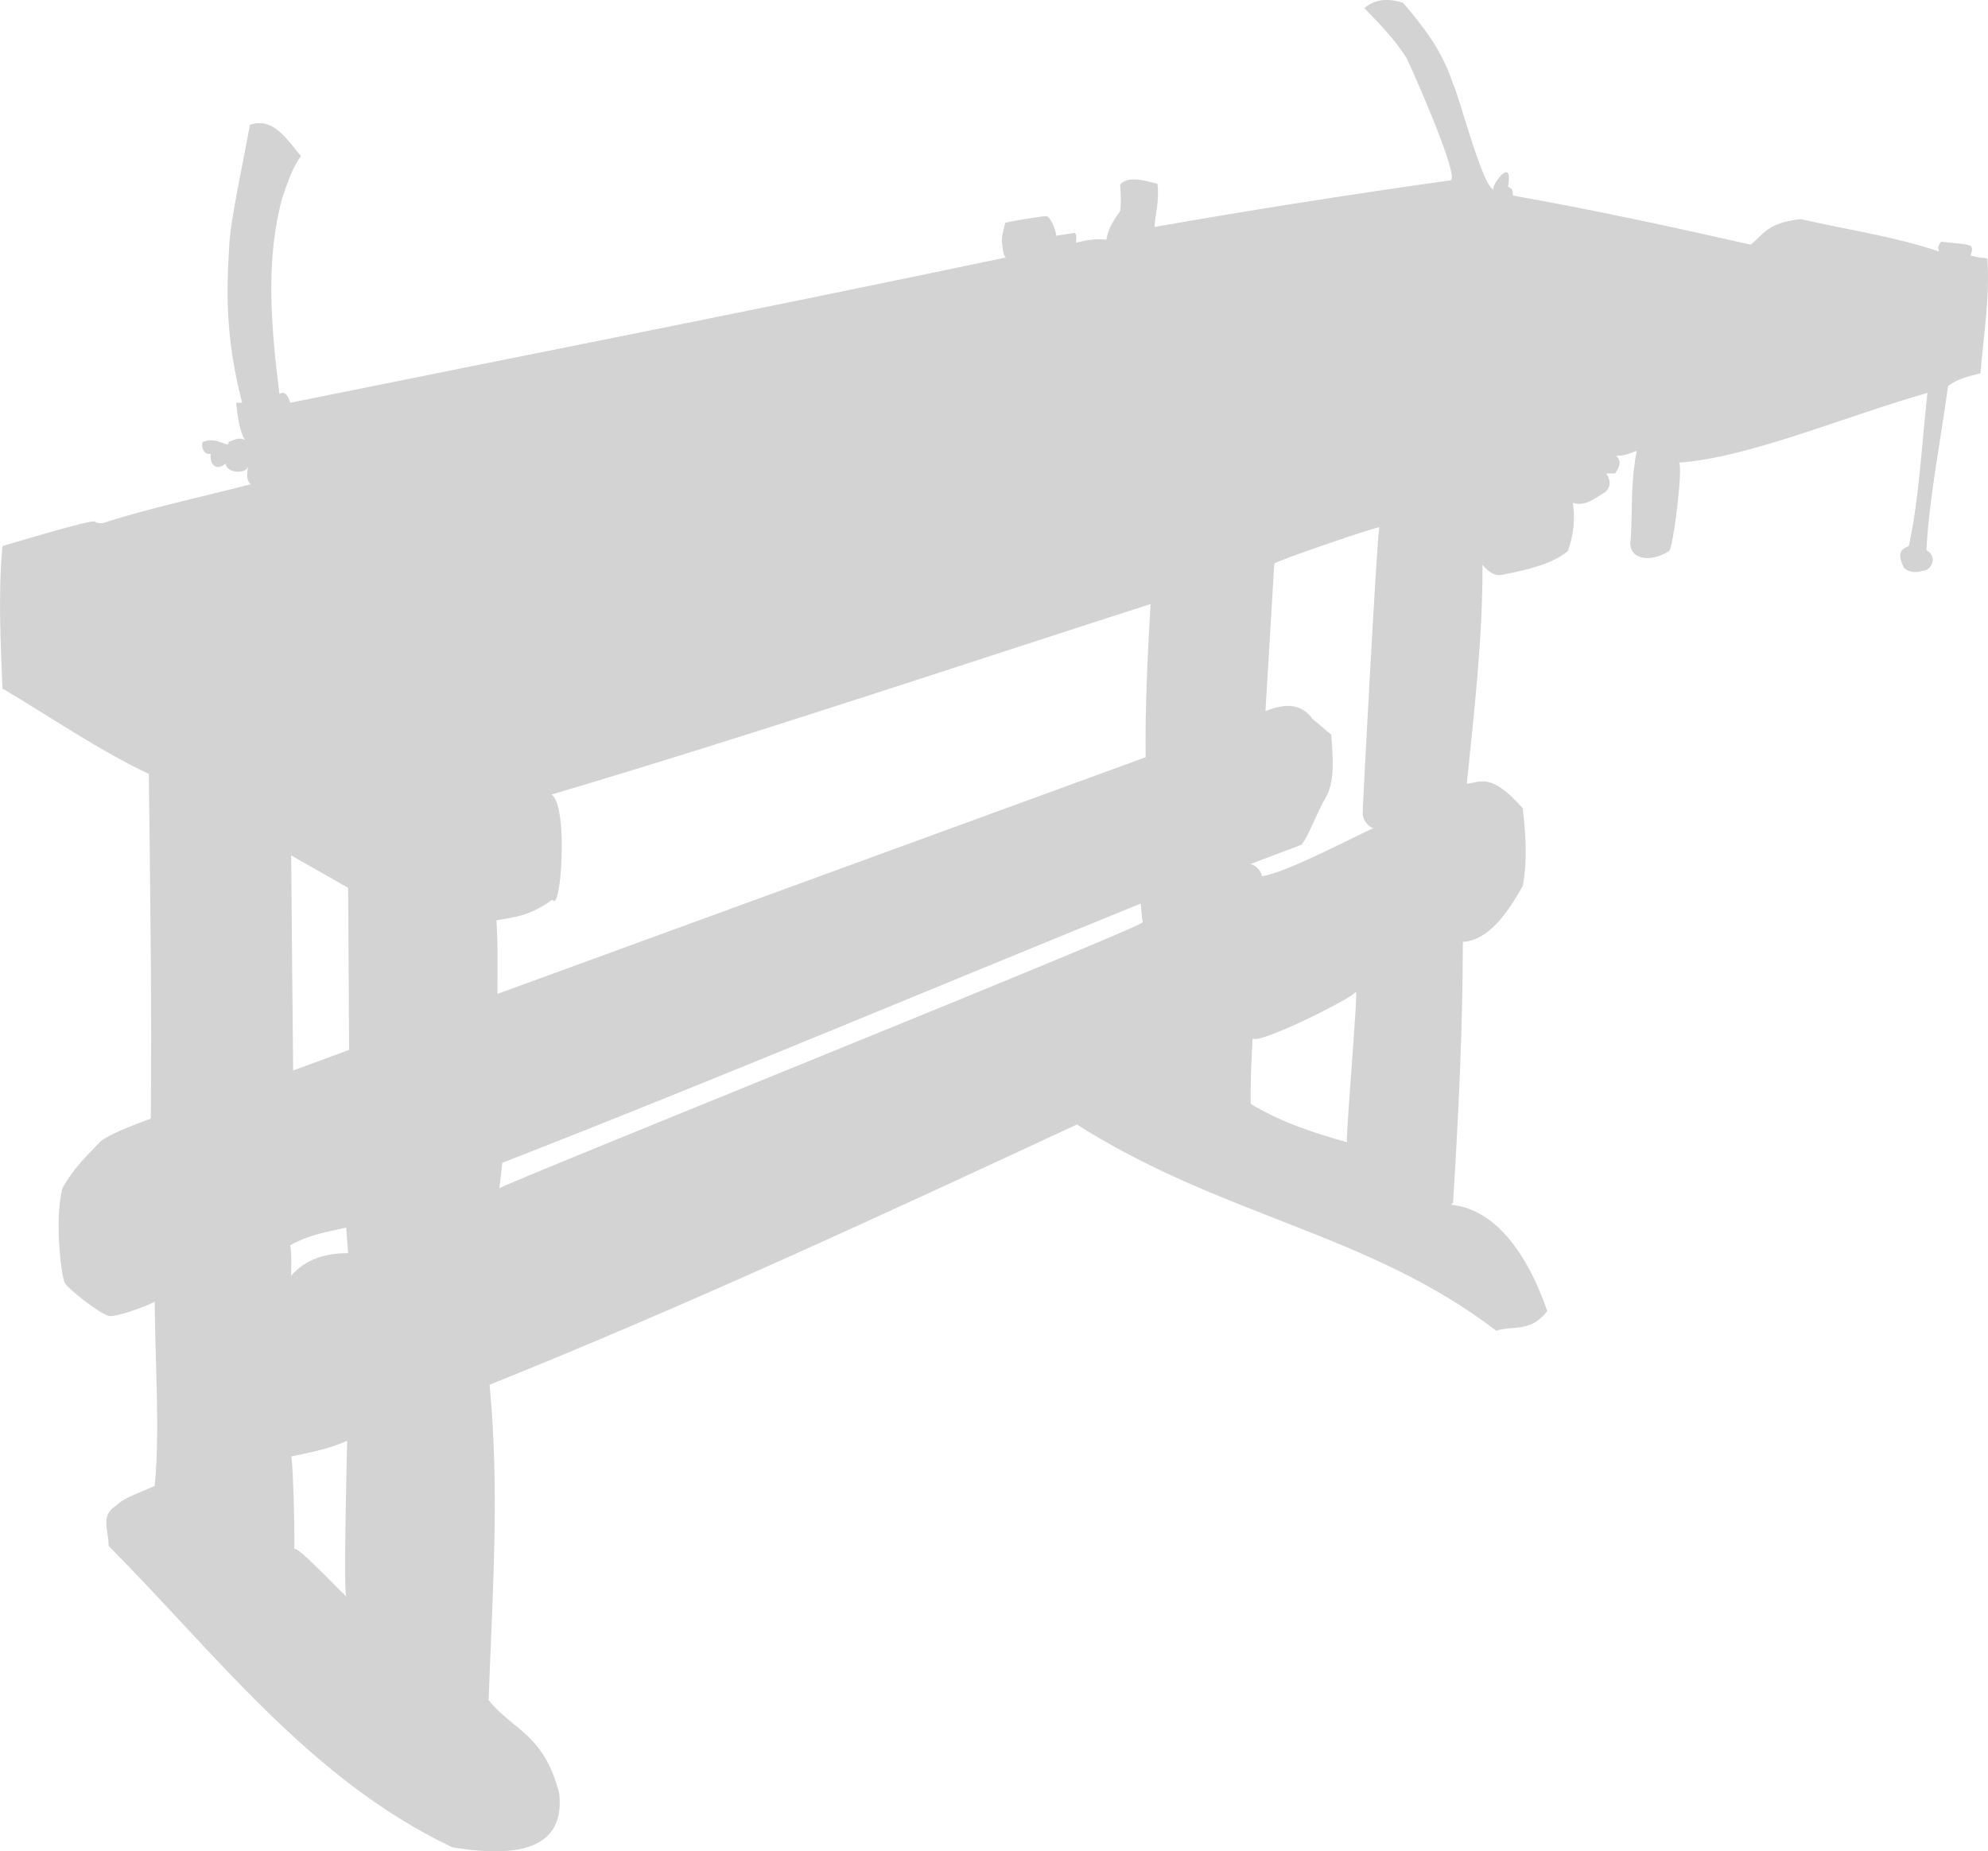 <?xml version="1.0" encoding="UTF-8" standalone="no"?>
<!-- Created with Inkscape (http://www.inkscape.org/) -->
<svg
    xmlns:inkscape="http://www.inkscape.org/namespaces/inkscape"
    xmlns:rdf="http://www.w3.org/1999/02/22-rdf-syntax-ns#"
    xmlns="http://www.w3.org/2000/svg"
    xmlns:cc="http://creativecommons.org/ns#"
    xmlns:dc="http://purl.org/dc/elements/1.1/"
    xmlns:sodipodi="http://sodipodi.sourceforge.net/DTD/sodipodi-0.dtd"
    xmlns:svg="http://www.w3.org/2000/svg"
    xmlns:ns1="http://sozi.baierouge.fr"
    xmlns:xlink="http://www.w3.org/1999/xlink"
    id="svg4639"
    sodipodi:docname="Neues Dokument 82"
    viewBox="0 0 1410.9 1314.1"
    version="1.1"
    inkscape:version="0.48.1 r9760"
  >
  <sodipodi:namedview
      id="base"
      bordercolor="#D3D3D3"
      inkscape:pageshadow="2"
      inkscape:window-y="-3"
      fit-margin-left="0"
      pagecolor="#ffffff"
      fit-margin-top="0"
      inkscape:window-maximized="1"
      inkscape:zoom="0.35"
      inkscape:window-x="-3"
      inkscape:window-height="951"
      showgrid="false"
      borderopacity="1.0"
      inkscape:current-layer="layer1"
      inkscape:cx="818.29774"
      inkscape:cy="822.76189"
      fit-margin-right="0"
      fit-margin-bottom="0"
      inkscape:window-width="1280"
      inkscape:pageopacity="0.0"
      inkscape:document-units="px"
  />
  <g
      id="layer1"
      inkscape:label="Ebene 1"
      inkscape:groupmode="layer"
      transform="translate(468.3 -41.029)"
    >
    <path fill="#d3d3d3"
        id="path2593"
        sodipodi:nodetypes="cccccccccccccccccccccccccscccccccccccccccccccccccccccccccscccccccccccccccccccscccccccsccccccccccccccscccccccccccscccccccccccssccccsc"
        d="m-358.53 1095.7c-9.852 4.515-22.406 8.58-27.184 13.94-12.237 7.302-4.964 18.785-5.576 28.578 76.508 77.102 143.09 166.11 243.96 213.99 51.546 8.68 79.603-1.655 75.976-37.639-10.465-42.913-33.072-45.2-50.186-66.914 2.751-74.582 7.92-149.16 0.697-223.74 140.64-56.459 278.74-120.55 416.82-184.71 103.45 65.71 206.76 76.798 297.63 146.37 12.082-3.958 24.164 1.551 36.245-13.94-30.56-87.374-76.221-71.876-66.914-76.673 3.778-61.075 6.874-122.49 6.97-185.41 17.497-1.054 30.548-18.411 42.518-39.73 3.48-18.355 2.01-36.71 0-55.065-22.4-25.43-29.712-18.527-39.73-17.426 5.23-51.308 11.274-102.34 11.152-155.44 4.879 6.017 9.758 8.388 14.638 6.97 18.129-3.48 35.218-7.74 46.004-16.729 3.626-10.563 5.42-21.737 3.485-34.154 9.004 2.791 15.75-3.451 23.002-7.667 4.627-4.415 3.447-8.829 0.697-13.243h6.273c2.779-4.182 5.207-8.364 0.697-12.546 6.207 0.167 10.187-1.895 14.638-3.485-4.483 23.767-2.994 41.563-4.182 62.035-3.018 15.087 13.391 18.001 27.184 9.061 2.893-1.875 10.167-60.601 6.97-62.732 48.903-3.324 117.35-32.707 176.35-49.489-4.095 36.565-5.838 75.482-13.243 108.74-4.656 1.976-8.985 3.954-3.485 15.335 3.891 3.72 8.742 3.602 13.94 2.091 4.931-0.043 10.788-9.347 2.091-14.638 1.901-37.196 10.111-77.546 15.334-116.4 6.766-5.273 14.972-6.946 23.002-9.061 2.212-27.1 6.827-53.857 4.879-81.552-3.81-0.604-6.289-0.321-11.849-2.091 0.52-2.193 1.931-4.164 0-6.97-5.54-0.807 5.02-0.234-20.911-2.788-1.763 2.064-2.888 4.255-1.394 6.97-33.321-11.033-65.544-15.478-98.28-23.002-24.132 2.602-26.594 11.271-35.548 18.123-55.963-12.672-112.06-24.788-168.68-34.851-0.407-2.217 0.589-4.668-3.485-6.273 4.203-24.914-14.86 3.529-9.554 1.767-7.38 3.547-25.726-68.594-29.677-75.169-7.654-23.555-21.171-40.661-35.293-57.101-11.489-3.686-20.565-2.304-27.407 3.769 10.317 10.968 20.69 20.937 29.714 35.138 3.435 6.556 38.741 86.239 31.297 87.089-70.464 9.874-140.47 20.886-210.01 33.084 0.711-10.209 3.572-18.268 2.091-30.669-10.611-2.738-21.31-5.622-26.487 0.697 0.495 6.933 0.876 13.715 0 18.82-4.731 6.369-8.714 12.924-9.758 20.214-7.203-1-14.405 0.336-21.608 2.091 0.112-2.409 0.915-4.992-0.697-6.97l-13.94 2.091c2.29 0.382-3.303-13.922-6.273-13.94-4.628-0.029-32.467 4.879-29.275 4.879-1.228 5.238-3.058 10.355-2.091 16.032 0.697 5.576 1.626 8.364 2.788 8.364-179.05 37.61-339.58 69.048-508.13 103.16-1.675-5.615-4.026-8.526-7.667-6.273-5.914-47.649-10.106-94.99 2.091-139.4 3.858-10.872 7.486-22.202 13.243-29.275-10.441-12.722-20.116-27.912-36.245-22.305-5.478 29.77-13.957 68.593-14.68 85.283-1.913 32.278-3.094 64.303 9.104 111.97h-4.182c1.167 12.525 3.136 21.842 6.273 26.487-4.965-2.58-8.077 0.397-11.849 1.394 1.443 5.53-8.448-4.652-18.123 0-1.387 1.486-0.047 9.61 5.576 8.364-0.891 8.055 4.557 12.4 10.455 6.97 1.11 7.251 14.955 7.257 16.032 2.091-0.515 4.528-1.797 9.276 2.091 12.546-34.949 8.951-72.417 17.063-103.86 27.184-0.078 0.392-4.696 1.176-6.97-0.697-2.219-1.827-65.52 17.426-65.52 17.426-3.155 34.591-1.266 67.741 0 101.07 34.554 20.407 68.137 43.731 103.86 60.641 1.036 82.694 2.163 165.57 1.394 244.66-14.527 5.344-28.341 10.688-35.548 16.032-9.252 10.007-18.801 18.233-27.184 33.457-6.166 24.283 0.068 65.307 1.394 66.217 0 3.449 26.701 24.023 32.063 24.396 7.238 0.503 32.96-9.559 32.063-10.455 0.284 44.021 3.835 91.962 0 131.04zm96.886-447.49c0 9.758 1.394 152.65 1.394 152.65l39.73-14.637-0.697-115.01-40.427-23.002zm-0.697 276.72c1.201 7.203 0.719 14.405 0.697 21.608 9.019-10.437 22.21-16.107 40.427-16.032l-1.394-18.123c-12.947 2.995-25.544 4.591-39.73 12.546zm0.697 149.86c1.544 4.465 2.801 65.757 2.091 65.52 3.348-1.674 38.751 36.735 36.942 33.457-2.021-3.662 0.697-110.13 0.697-110.13-11.555 5.406-25.602 8.32-39.73 11.152zm184.71-469.78c12.341 7.755 6.712 85.61 0.697 74.582-16.922 12.236-27.823 12.431-39.73 14.637 1.241 20.452 0.653 35.415 0.697 52.277l460.04-167.99c-0.457-34.626 1.349-71.516 3.485-108.74-141.74 45.61-283.47 93.2-425.19 135.23zm-34.851 261.38c-0.697 6.041-1.394 12.082-2.091 18.123-2.263-1.132 457.16-185.45 456.55-188.89-0.624-3.499-1.394-13.243-1.394-13.243-151.02 61.338-296.03 122.68-453.07 184.01zm547.86-425.18-6.273 104.55c18.016-7.293 27.199-2.809 33.457 5.576l13.243 11.152c2.437 28.56 0.736 37.845-6.273 48.792-11.009 22.723-8.786 20.197-14.638 29.275l-36.942 13.94c2.25-0.827 9.034 4.795 8.364 8.364 14.874-0.486 80.158-35.446 80.158-34.154 0 1.344-8.159-2.605-8.364-10.455-0.107-4.066 10.45-201.89 11.849-202.83 3.883-2.619-75.317 24.318-74.582 25.79zm-15.335 336.66c-1.128 17.557-1.58 33.087-1.394 46.701 23.604 14.066 45.995 20.858 68.308 27.184-1.022-4.088 8.268-110.04 6.273-106.64-2.705 4.608-71.178 38.662-73.187 32.76z"
        style="fill-rule:evenodd;fill:#D3D3D3"
        inkscape:connector-curvature="0"
    />
  </g
  >
</svg
>
